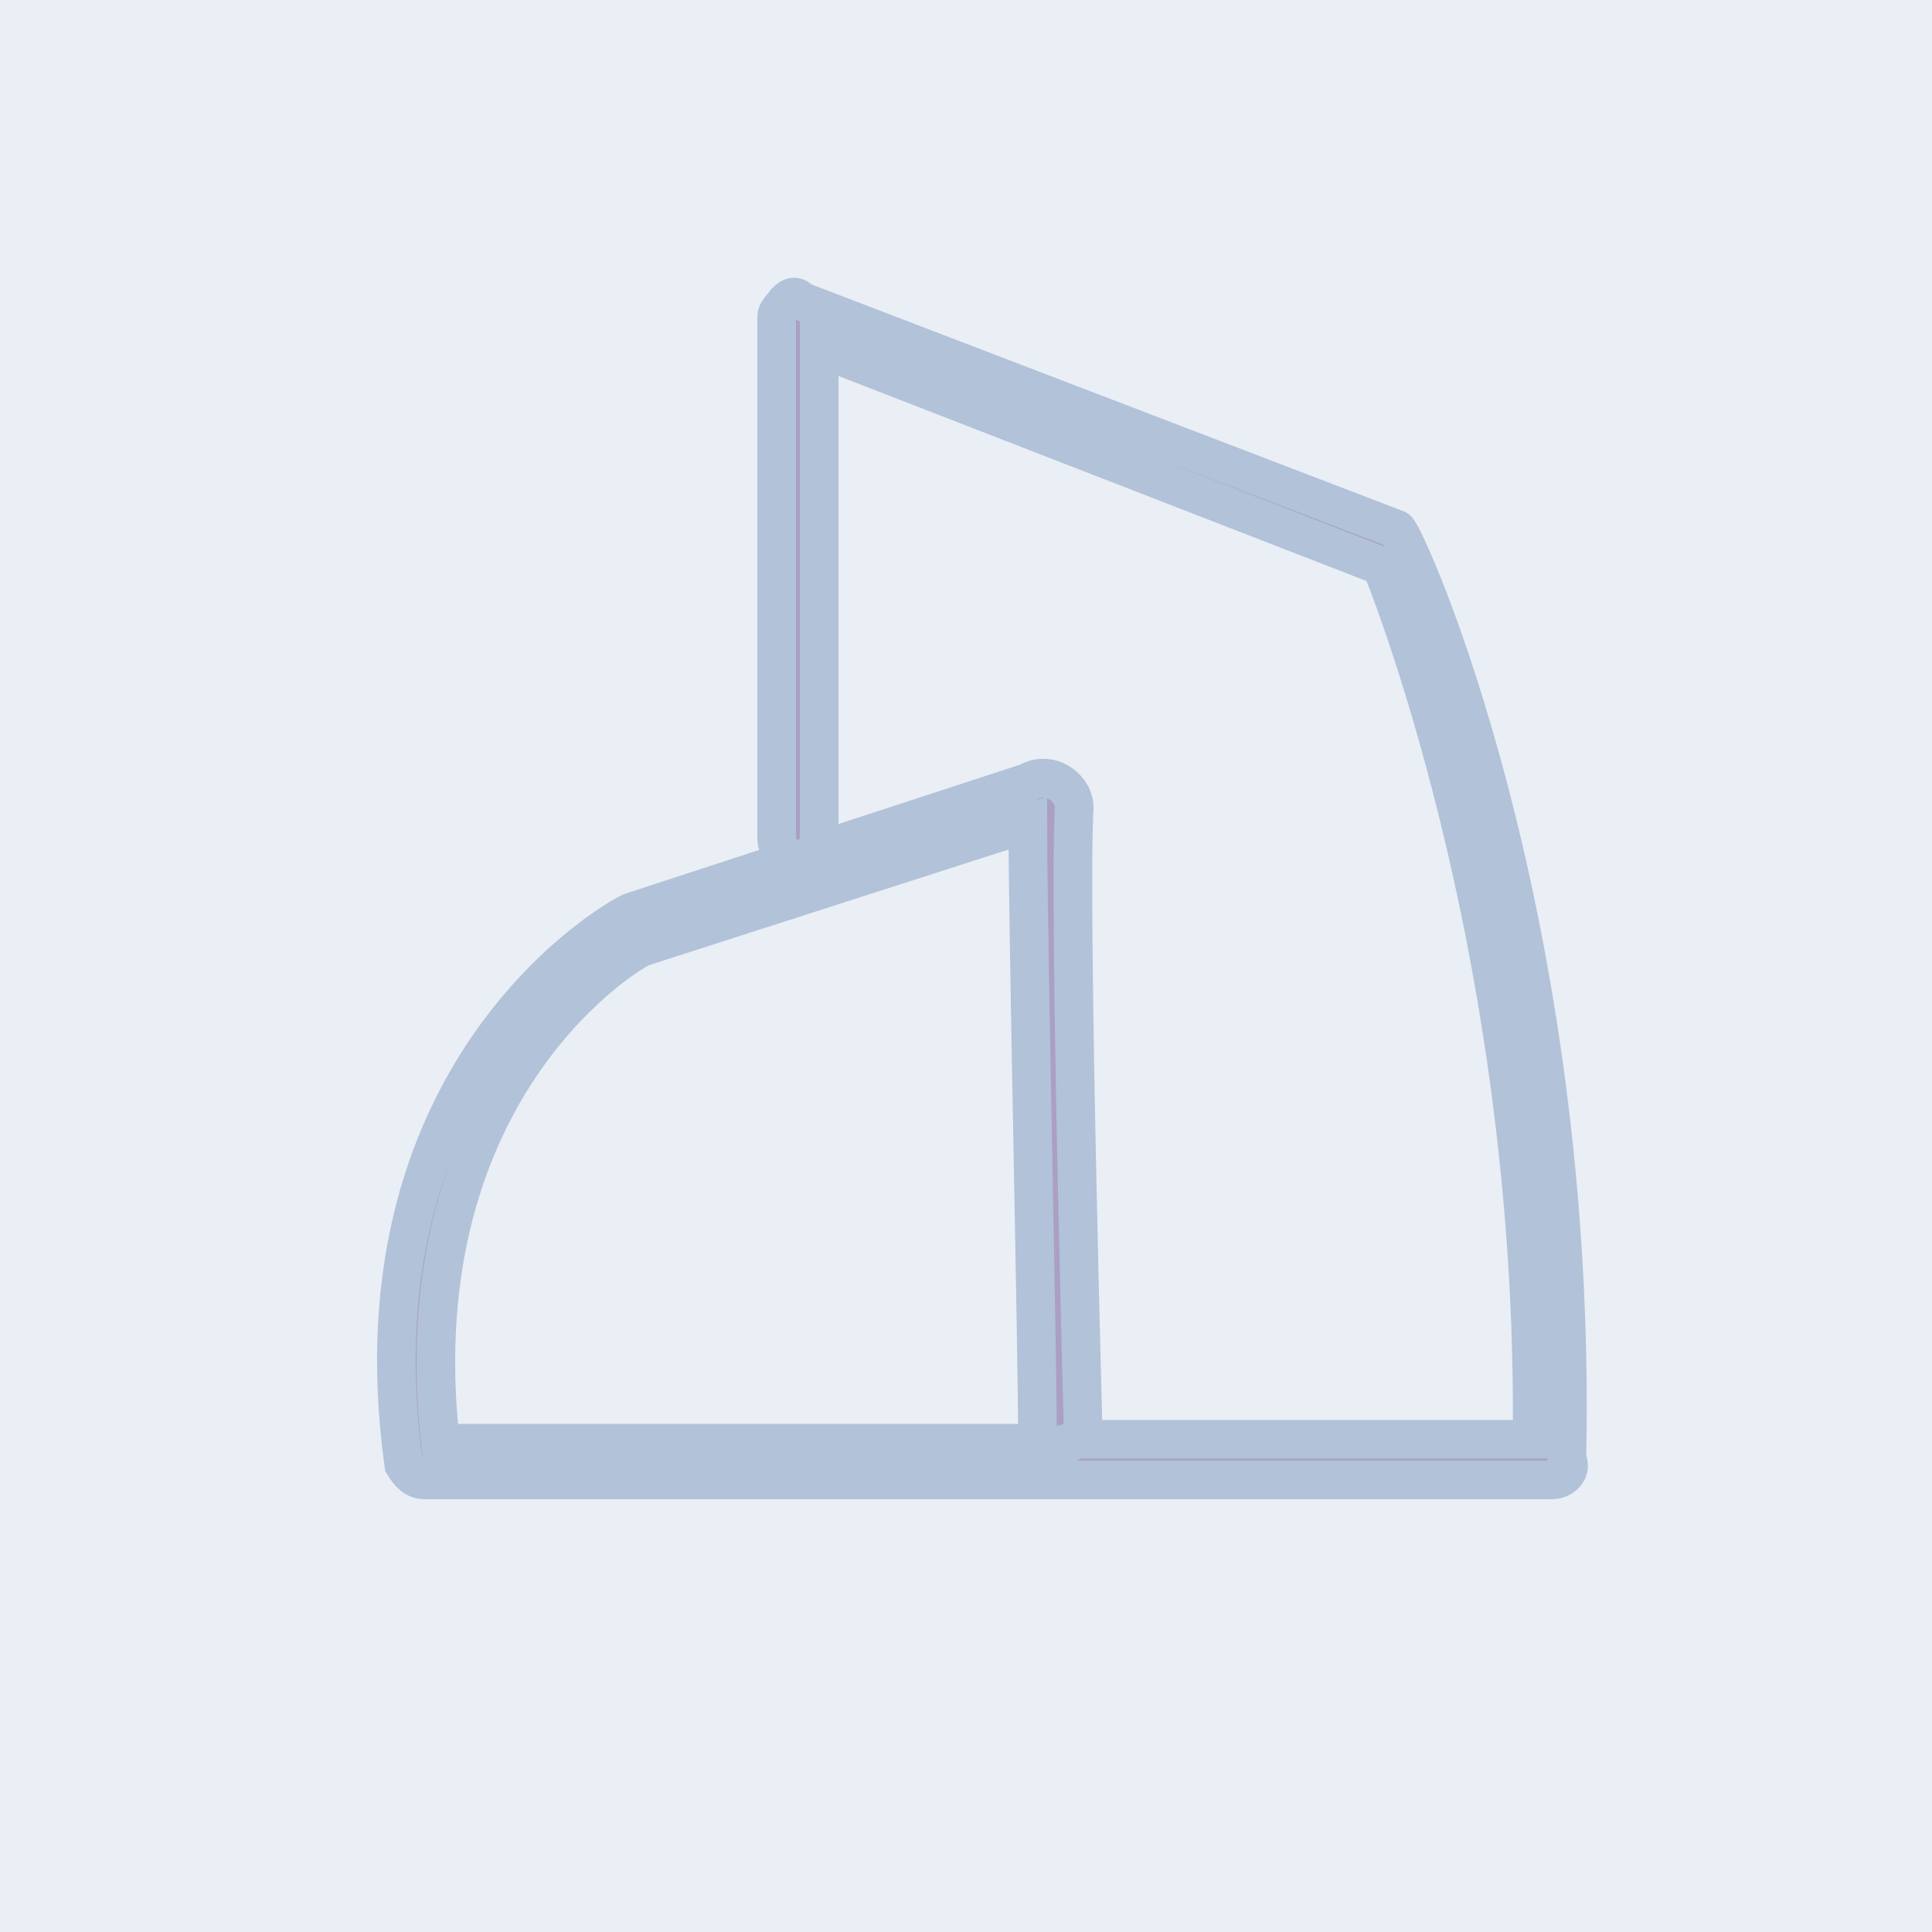 <?xml version="1.0" encoding="utf-8"?>
<!-- Generator: Adobe Illustrator 27.0.1, SVG Export Plug-In . SVG Version: 6.00 Build 0)  -->
<svg version="1.1" id="Layer_1" xmlns="http://www.w3.org/2000/svg" xmlns:xlink="http://www.w3.org/1999/xlink" x="0px" y="0px"
	 viewBox="0 0 100 100" style="enable-background:new 0 0 100 100;" xml:space="preserve">
<style type="text/css">
	.st0{fill:#EAEEF5;}
	.st1{fill:#AB9FC3;stroke:#B1C2D9;stroke-width:2;stroke-miterlimit:10;}
</style>
<rect class="st0" width="100" height="100"/>
<g id="intake">
	<g>
		<path class="st1" d="M54.8,76.6H22c-0.5,0-0.8-0.3-1.1-0.8C18,54.9,32.5,47.2,32.7,47.2l20.5-6.7c0.5-0.3,1.1-0.3,1.6,0
			s0.8,0.8,0.8,1.3c-0.3,5.4,0.5,33.4,0.5,33.7s0,0.5-0.3,0.8C55.3,76.6,55.1,76.6,54.8,76.6z M22.8,74.7h30.9
			c0-5.1-0.5-26.2-0.5-32.1L33.3,49C33,49,20.7,56,22.8,74.7z M53.4,41.3L53.4,41.3L53.4,41.3z"/>
	</g>
	<g>
		<path class="st1" d="M80.3,76.6H51.2c-0.5,0-1.1-0.5-1.1-1.1c0-0.5,4.9-0.4,5.6-1h23.6c0.3-25.7-7.8-45.2-7.8-45.2L42.4,18v25.4
			c0,0.5-0.5,1.1-1.1,1.1c-0.5,0-1.1-0.5-1.1-1.1v-27c0-0.3,0.3-0.5,0.5-0.8c0.3-0.3,0.5-0.3,0.8,0l30.8,11.8
			c0.5,0.3,9.4,20.1,8.8,48.1C81.4,76.1,80.9,76.6,80.3,76.6z"/>
	</g>
</g>
</svg>
